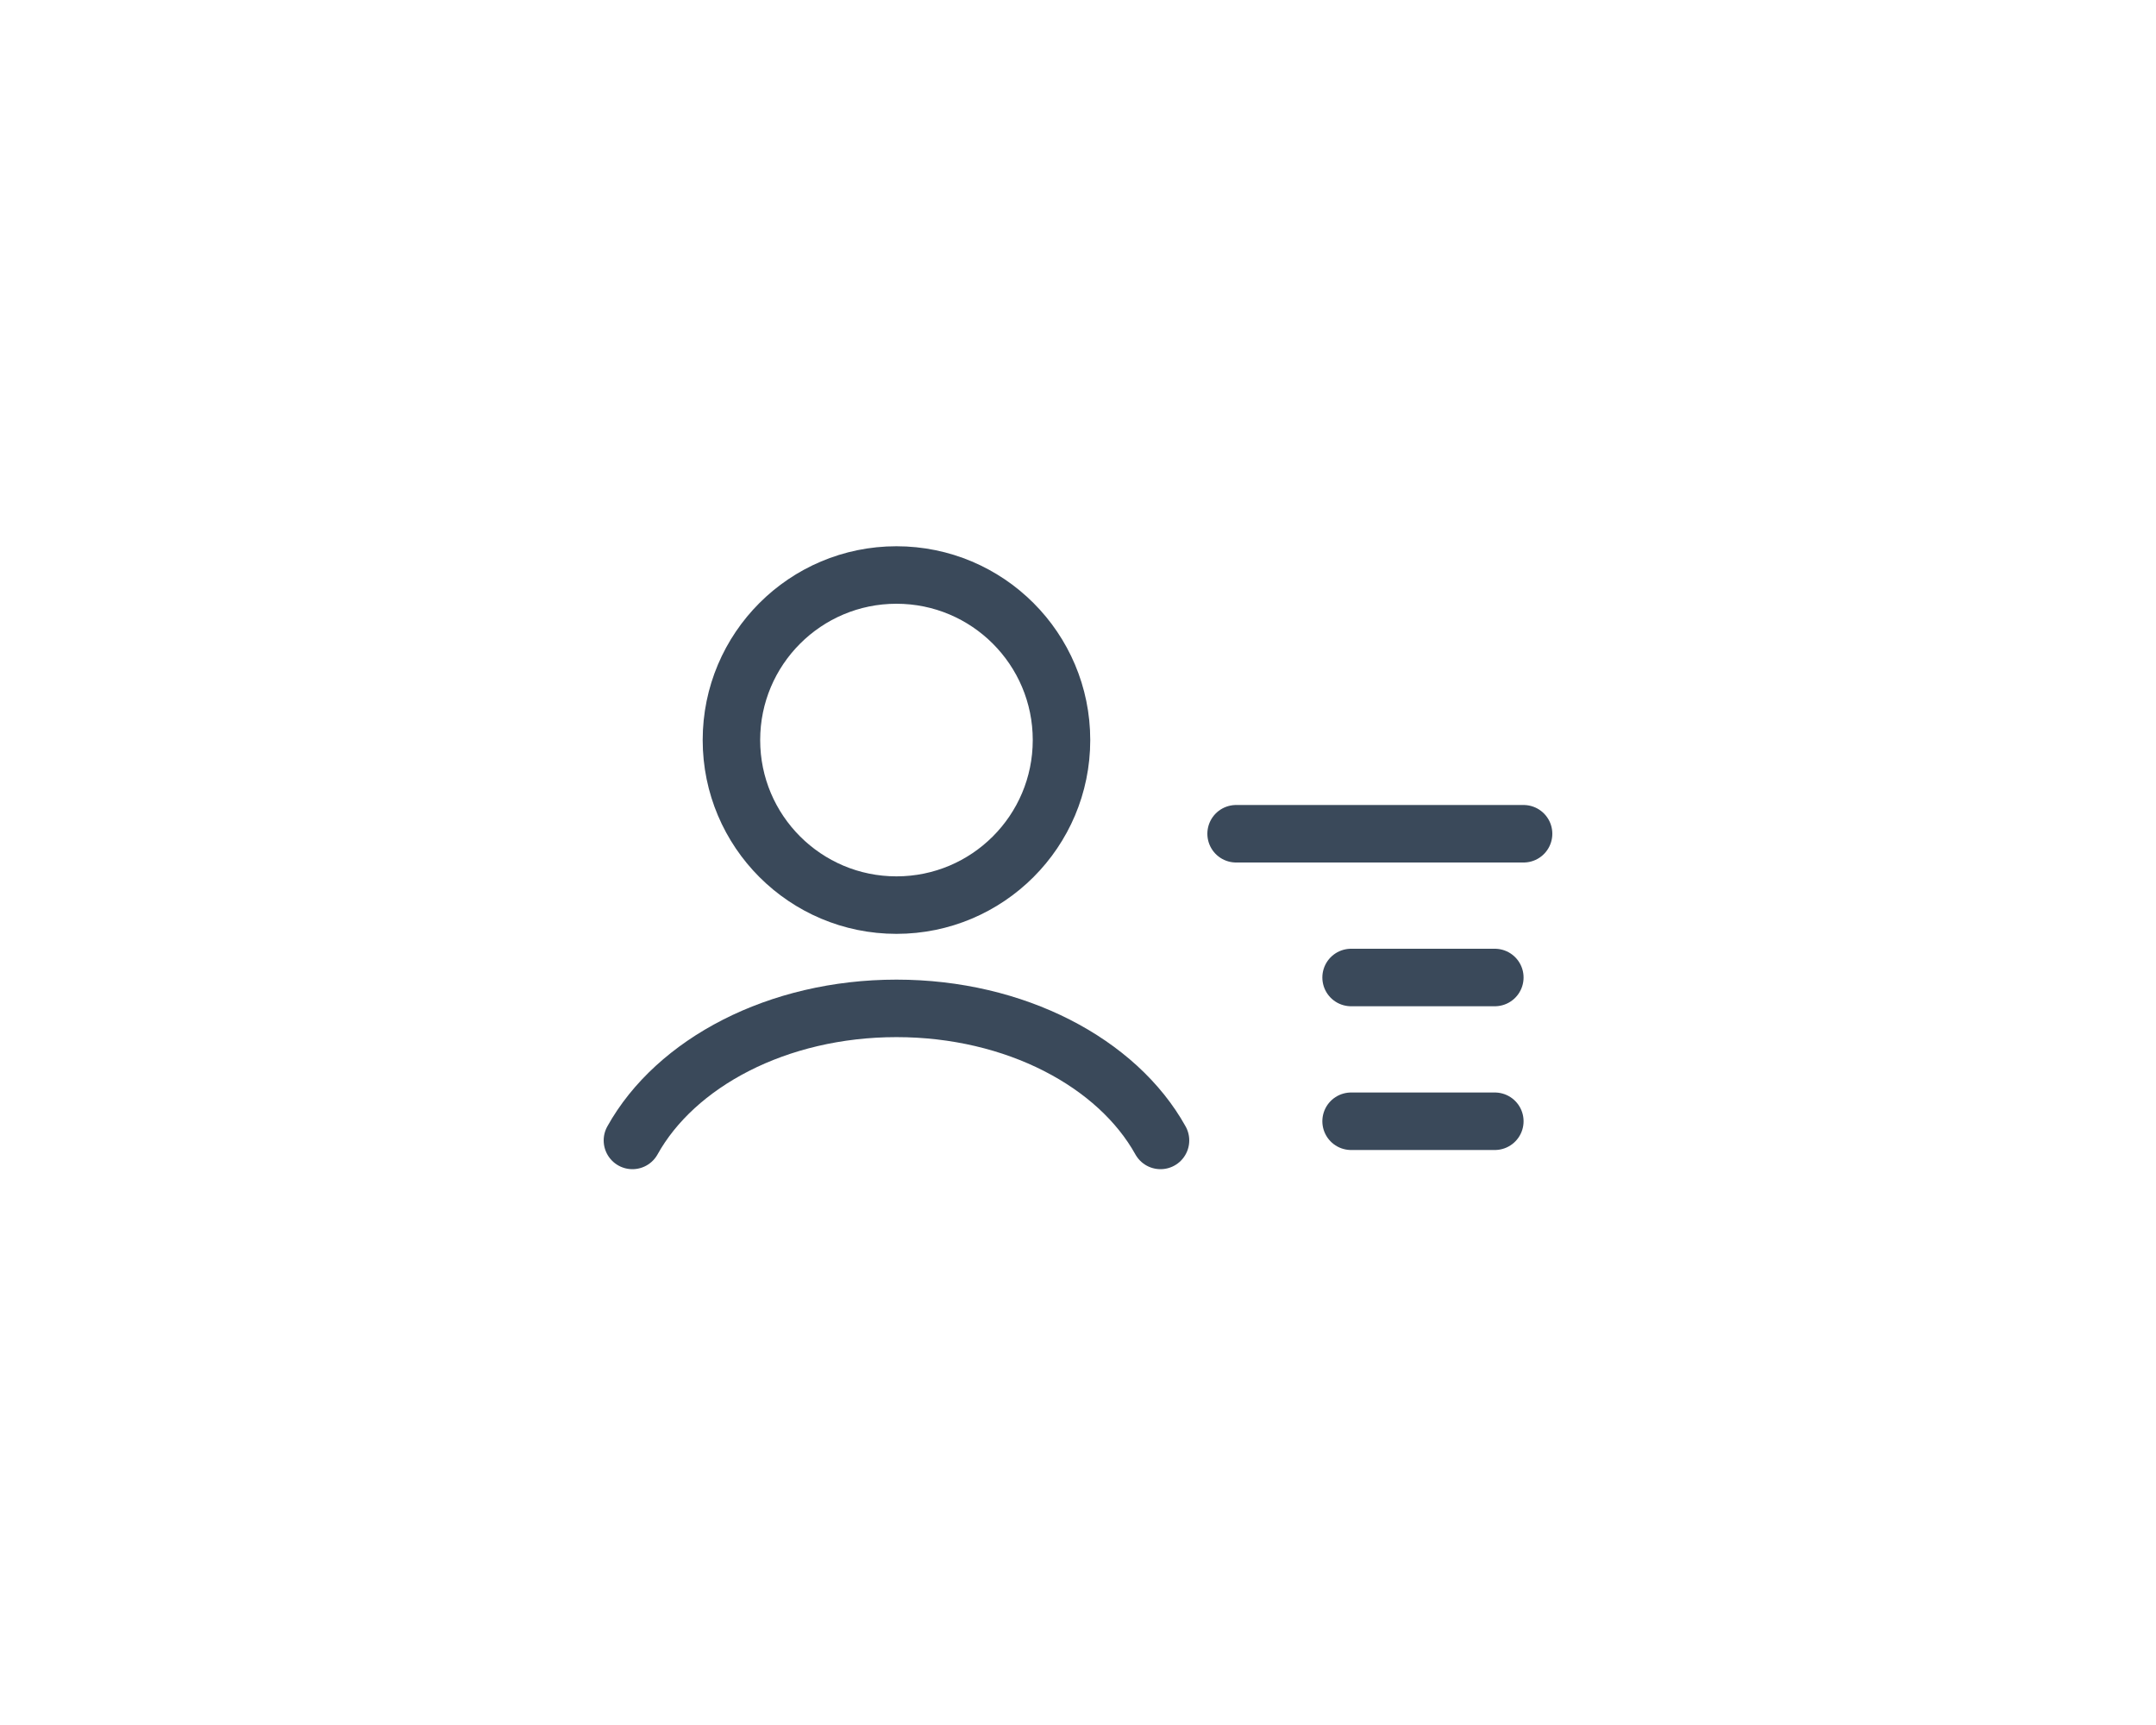 <svg width="75" height="60" viewBox="0 0 75 60" fill="none" xmlns="http://www.w3.org/2000/svg">
<circle cx="31.185" cy="25.741" r="5.741" stroke="#3A495A" stroke-width="2" stroke-linejoin="round"/>
<path d="M53 29H43" stroke="#3A495A" stroke-width="2" stroke-linecap="round" stroke-linejoin="round"/>
<path d="M52 34L47 34" stroke="#3A495A" stroke-width="2" stroke-linecap="round" stroke-linejoin="round"/>
<path d="M52 39L47 39" stroke="#3A495A" stroke-width="2" stroke-linecap="round" stroke-linejoin="round"/>
<path d="M40.37 39.667C38.871 36.97 35.323 35.074 31.185 35.074C27.047 35.074 23.499 36.97 22 39.667" stroke="#3A495A" stroke-width="2" stroke-linecap="round" stroke-linejoin="round"/>
</svg>
